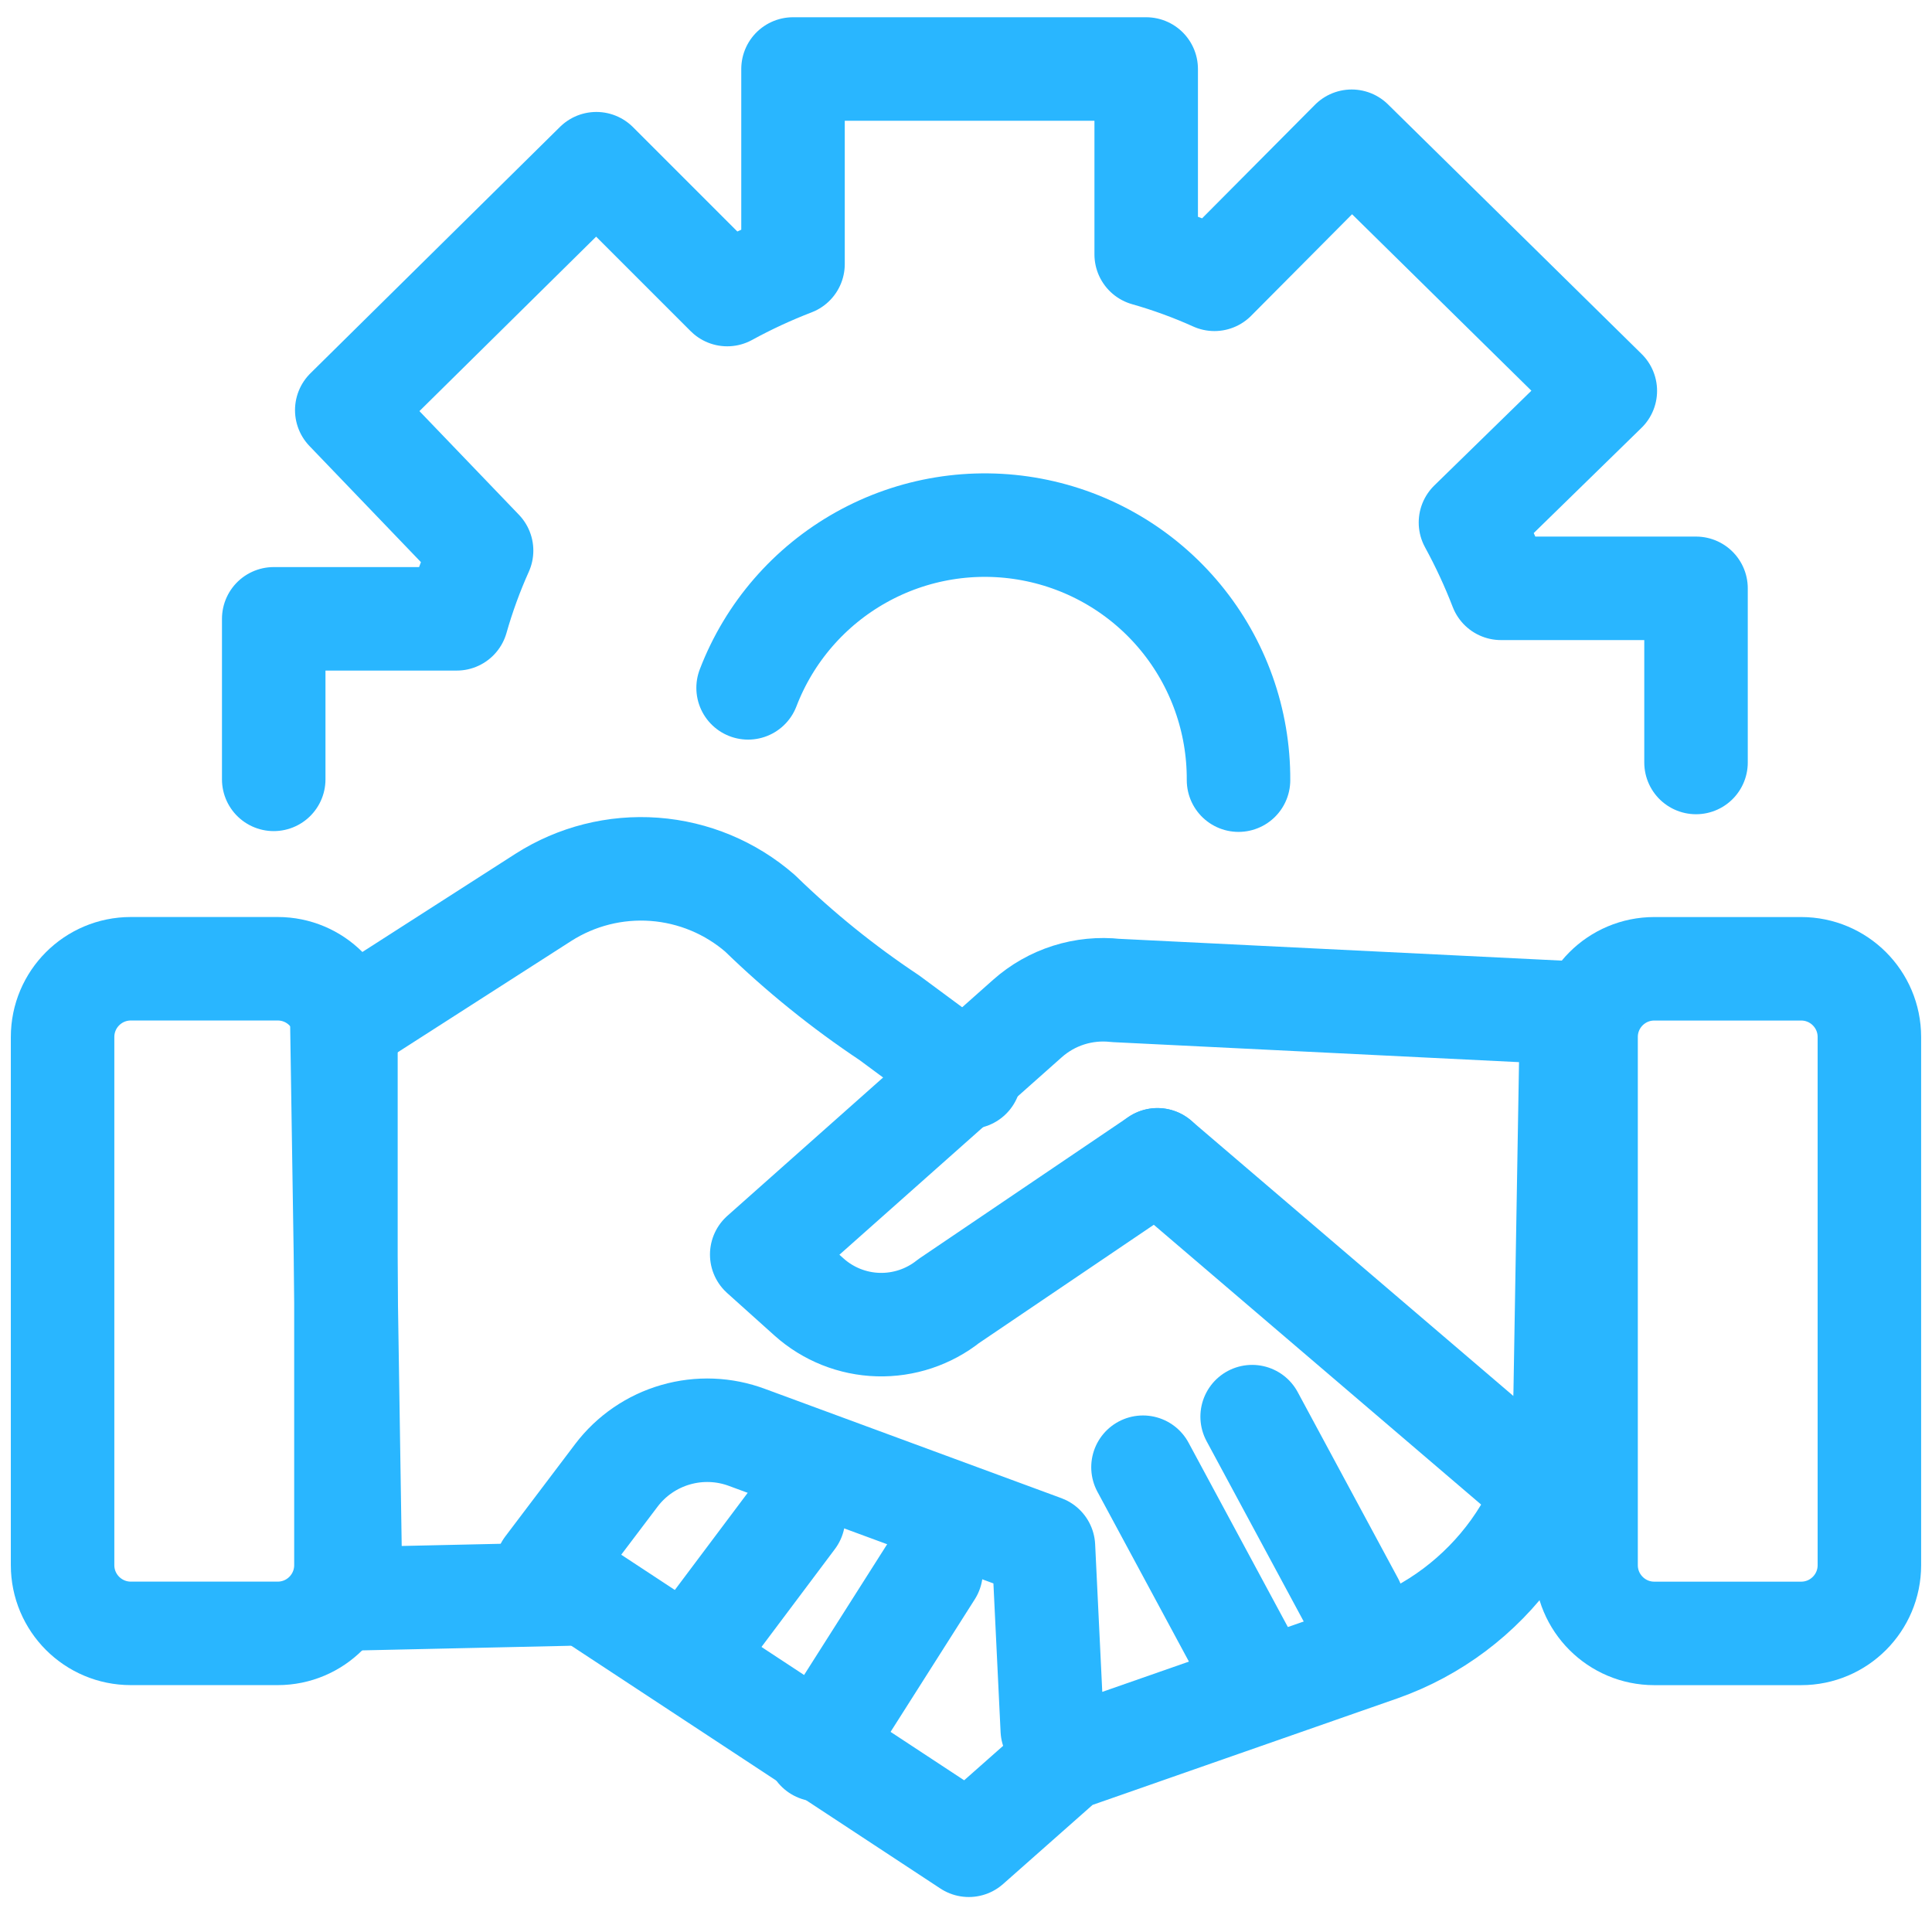 <svg width="56" height="56" viewBox="0 0 56 56" fill="none" xmlns="http://www.w3.org/2000/svg">
<path d="M8.05 28.08H3.792C2.7 28.08 1.814 28.965 1.814 30.058V45.366C1.814 46.459 2.7 47.344 3.792 47.344H8.05C9.142 47.344 10.027 46.459 10.027 45.366V30.058C10.027 28.965 9.142 28.08 8.05 28.08Z" stroke="#29B6FF" stroke-width="3" stroke-linecap="round" stroke-linejoin="round"/>
<path d="M16.449 46.205L10.167 46.344L9.911 29.756L15.751 26.01C16.708 25.399 17.837 25.114 18.969 25.198C20.101 25.282 21.176 25.73 22.032 26.475C23.185 27.597 24.439 28.609 25.778 29.5L28.105 31.221" stroke="#29B6FF" stroke-width="3" stroke-linecap="round" stroke-linejoin="round"/>
<path d="M33.549 33.618L44.763 43.203" stroke="#29B6FF" stroke-width="3" stroke-linecap="round" stroke-linejoin="round"/>
<path d="M47.95 47.345H52.208C53.3 47.345 54.185 46.459 54.185 45.367V30.058C54.185 28.966 53.3 28.081 52.208 28.081H47.95C46.858 28.081 45.973 28.966 45.973 30.058V45.367C45.973 46.459 46.858 47.345 47.95 47.345Z" stroke="#29B6FF" stroke-width="3" stroke-linecap="round" stroke-linejoin="round"/>
<path d="M33.549 33.618L27.5 37.712C26.92 38.174 26.195 38.415 25.454 38.394C24.714 38.373 24.004 38.09 23.452 37.596L22.079 36.363L29.78 29.523C30.126 29.216 30.532 28.984 30.973 28.844C31.414 28.704 31.879 28.658 32.339 28.709L45.554 29.36L45.368 40.365C45.343 42.004 44.816 43.595 43.86 44.926C42.903 46.257 41.562 47.263 40.017 47.81L30.896 50.997L28.081 53.486L15.844 45.437L17.868 42.761C18.298 42.195 18.899 41.783 19.583 41.586C20.266 41.389 20.994 41.417 21.66 41.667L30.245 44.832L30.501 50.136" stroke="#29B6FF" stroke-width="3" stroke-linecap="round" stroke-linejoin="round"/>
<path d="M33.13 42.528L36.038 47.926" stroke="#29B6FF" stroke-width="3" stroke-linecap="round" stroke-linejoin="round"/>
<path d="M23 44L20 48" stroke="#29B6FF" stroke-width="3" stroke-linecap="round" stroke-linejoin="round"/>
<path d="M26.988 45.553L23.707 50.718" stroke="#29B6FF" stroke-width="3" stroke-linecap="round" stroke-linejoin="round"/>
<path d="M36.294 41.062L39.202 46.46" stroke="#29B6FF" stroke-width="3" stroke-linecap="round" stroke-linejoin="round"/>
<path d="M49.16 22.101V17.053H43.507C43.254 16.398 42.959 15.761 42.622 15.145L46.531 11.329L39.179 4.094L35.201 8.096C34.56 7.807 33.899 7.566 33.223 7.374V2H22.986V7.654C22.332 7.906 21.694 8.201 21.079 8.538L17.286 4.745L10.051 11.888L13.959 15.959C13.671 16.6 13.43 17.261 13.238 17.937H7.934V22.59" stroke="#29B6FF" stroke-width="3" stroke-linecap="round" stroke-linejoin="round"/>
<path d="M21.684 19.938C22.3 18.331 23.461 16.992 24.964 16.153C26.466 15.314 28.216 15.029 29.907 15.348C31.598 15.666 33.124 16.567 34.219 17.895C35.314 19.223 35.908 20.892 35.899 22.613" stroke="#29B6FF" stroke-width="3" stroke-linecap="round" stroke-linejoin="round"/>
</svg>
